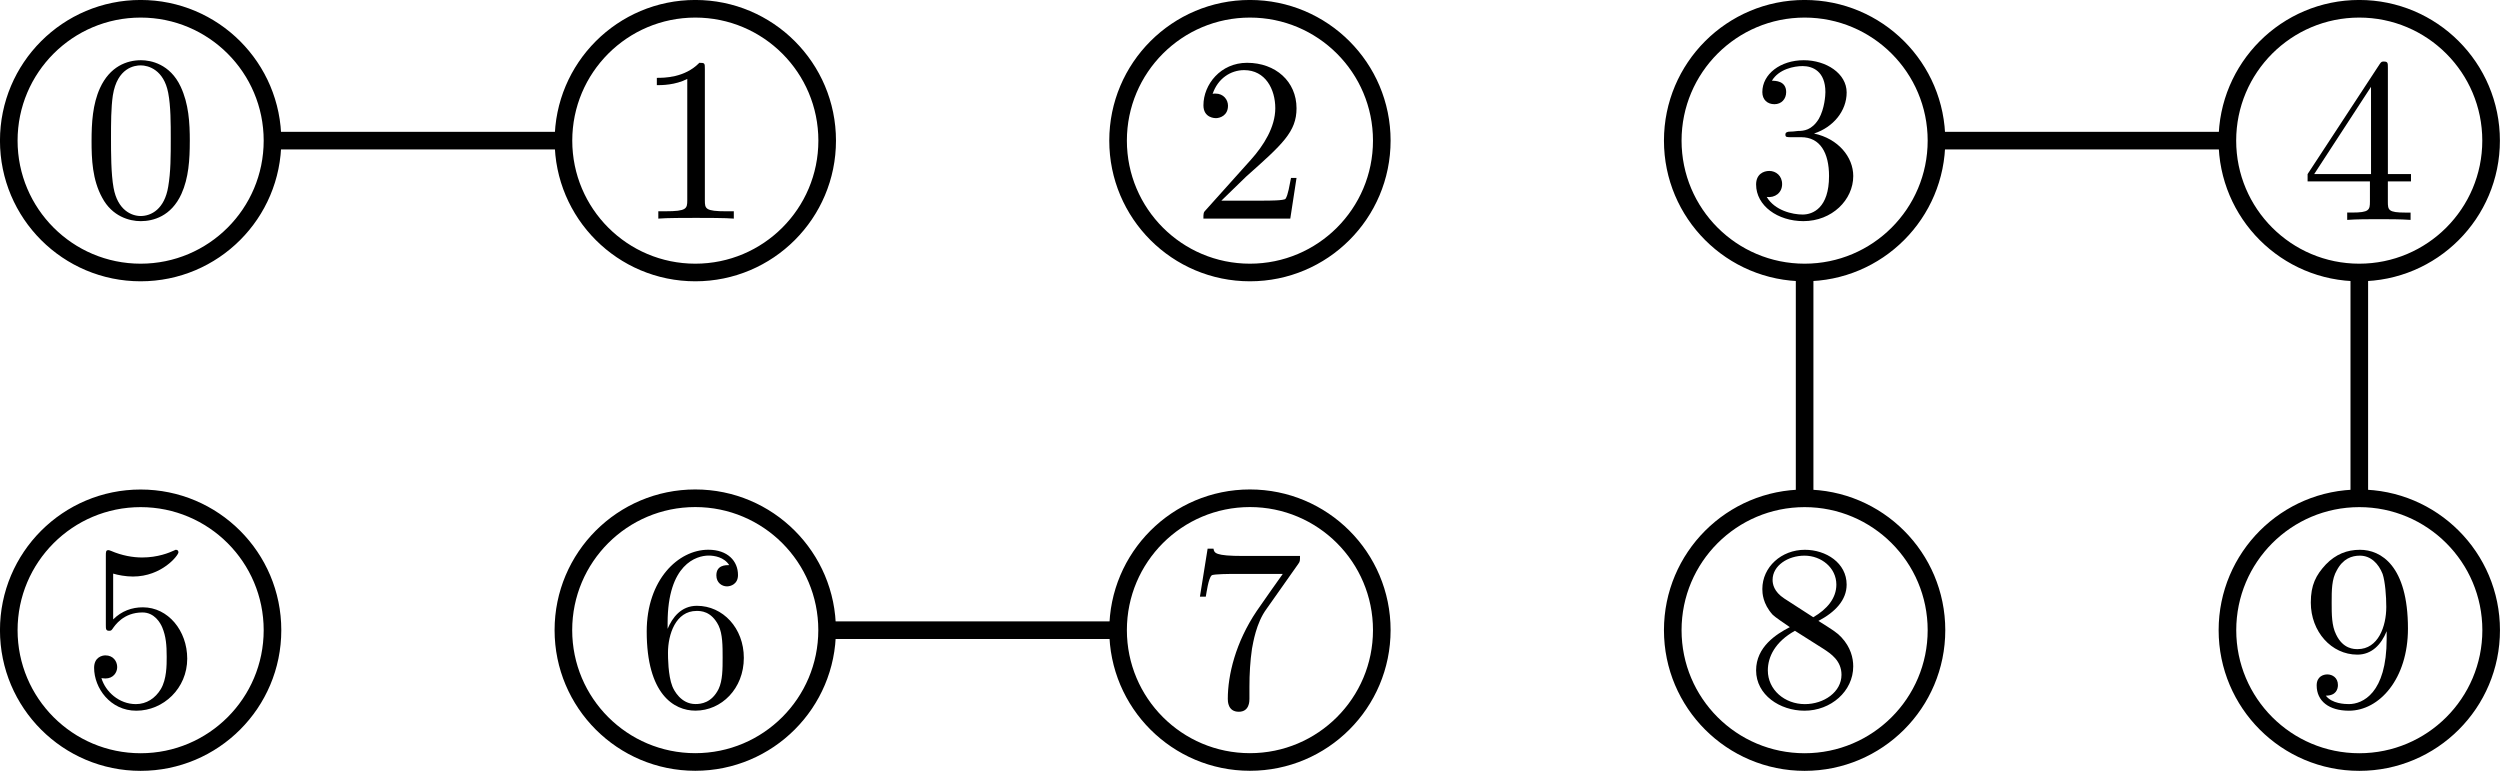 <?xml version="1.0" encoding="UTF-8" standalone="no"?>
<!-- Created with Inkscape (http://www.inkscape.org/) -->

<svg
   width="37.616mm"
   height="11.599mm"
   viewBox="0 0 37.616 11.599"
   version="1.1"
   id="svg5"
   sodipodi:docname="dynamic_connectivity.svg"
   inkscape:version="1.1 (c4e8f9e, 2021-05-24)"
   xmlns:inkscape="http://www.inkscape.org/namespaces/inkscape"
   xmlns:sodipodi="http://sodipodi.sourceforge.net/DTD/sodipodi-0.dtd"
   xmlns="http://www.w3.org/2000/svg"
   xmlns:svg="http://www.w3.org/2000/svg"
   xmlns:ns1="http://www.iki.fi/pav/software/textext/">
  <sodipodi:namedview
     id="namedview7"
     pagecolor="#ffffff"
     bordercolor="#666666"
     borderopacity="1.0"
     inkscape:pageshadow="2"
     inkscape:pageopacity="0.0"
     inkscape:pagecheckerboard="0"
     inkscape:document-units="mm"
     showgrid="false"
     inkscape:zoom="1.5748204"
     inkscape:cx="169.86063"
     inkscape:cy="43.497022"
     inkscape:window-width="1312"
     inkscape:window-height="847"
     inkscape:window-x="2625"
     inkscape:window-y="78"
     inkscape:window-maximized="0"
     inkscape:current-layer="layer1"
     inkscape:snap-smooth-nodes="true"
     inkscape:snap-others="false"
     inkscape:object-paths="true">
    <inkscape:grid
       type="xygrid"
       id="grid824"
       originx="-54.167"
       originy="-126.35" />
  </sodipodi:namedview>
  <defs
     id="defs2" />
  <g
     inkscape:label="Layer 1"
     inkscape:groupmode="layer"
     id="layer1"
     transform="translate(-54.167,-126.35)">
    <g
       id="g3449"
       transform="translate(-22.36,-4.626)">
      <g
         id="g3311">
        <g
           id="g2798">
          <g
             transform="matrix(0.353,0,0,0.353,77.905,131.882)"
             ns1:version="1.3.1"
             ns1:texconverter="pdflatex"
             ns1:pdfconverter="inkscape"
             ns1:text="$0$\n"
             ns1:preamble="/Users/ketiboldiais/Library/Application Support/org.inkscape.Inkscape/config/inkscape/extensions/circuitSymbols/circuitSymbolsPreamble.tex"
             ns1:scale="1.0"
             ns1:alignment="middle center"
             ns1:jacobian_sqrt="0.352778"
             id="g845">
            <defs
               id="id-22cf4d1a-90c7-44a0-a08c-771e224663fc">
              <g
                 id="id-40e747d2-ace8-4ec3-8fae-49b7e37e7cef">
                <symbol
                   overflow="visible"
                   id="id-07f1f389-b4b0-40d8-90d3-81904cc4e531">
                  <path
                     style="stroke:none;stroke-width:0"
                     d=""
                     id="id-2bb90a55-651a-4ec3-925a-f6427c91d3d5" />
                </symbol>
                <symbol
                   overflow="visible"
                   id="id-116188cd-45b2-414d-bb0c-0a6c2c3dbf06">
                  <path
                     style="stroke:none;stroke-width:0"
                     d="m 4.578,-3.188 c 0,-0.797 -0.047,-1.594 -0.391,-2.328 -0.453,-0.969 -1.281,-1.125 -1.688,-1.125 -0.609,0 -1.328,0.266 -1.75,1.188 -0.312,0.688 -0.359,1.469 -0.359,2.266 0,0.75 0.031,1.641 0.453,2.406 0.422,0.797 1.156,1 1.641,1 0.531,0 1.297,-0.203 1.734,-1.156 0.312,-0.688 0.359,-1.469 0.359,-2.25 z M 2.484,0 C 2.094,0 1.5,-0.25 1.328,-1.203 1.219,-1.797 1.219,-2.719 1.219,-3.312 c 0,-0.641 0,-1.297 0.078,-1.828 0.188,-1.188 0.938,-1.281 1.188,-1.281 0.328,0 0.984,0.188 1.172,1.172 0.109,0.562 0.109,1.312 0.109,1.938 0,0.75 0,1.422 -0.109,2.062 C 3.5,-0.297 2.938,0 2.484,0 Z m 0,0"
                     id="id-c63535a3-a2b9-4d7b-a391-849842c76782" />
                </symbol>
              </g>
            </defs>
            <g
               id="id-e2df6356-c685-4d98-8d71-a467fa4a08e0"
               transform="translate(-149.103,-128.124)">
              <g
                 style="fill:#000000;fill-opacity:1"
                 id="id-1bc4b879-5546-4677-853a-6ac6485ccbfd">
                <g
                   transform="translate(148.712,134.765)"
                   id="g841">
                  <path
                     style="stroke:none;stroke-width:0"
                     d="m 4.578,-3.188 c 0,-0.797 -0.047,-1.594 -0.391,-2.328 -0.453,-0.969 -1.281,-1.125 -1.688,-1.125 -0.609,0 -1.328,0.266 -1.75,1.188 -0.312,0.688 -0.359,1.469 -0.359,2.266 0,0.75 0.031,1.641 0.453,2.406 0.422,0.797 1.156,1 1.641,1 0.531,0 1.297,-0.203 1.734,-1.156 0.312,-0.688 0.359,-1.469 0.359,-2.25 z M 2.484,0 C 2.094,0 1.5,-0.25 1.328,-1.203 1.219,-1.797 1.219,-2.719 1.219,-3.312 c 0,-0.641 0,-1.297 0.078,-1.828 0.188,-1.188 0.938,-1.281 1.188,-1.281 0.328,0 0.984,0.188 1.172,1.172 0.109,0.562 0.109,1.312 0.109,1.938 0,0.75 0,1.422 -0.109,2.062 C 3.5,-0.297 2.938,0 2.484,0 Z m 0,0"
                     id="id-3414852a-1e11-485f-8dd6-7a564e4d2bb3" />
                </g>
              </g>
            </g>
          </g>
          <circle
             style="font-variation-settings:normal;opacity:1;vector-effect:none;fill:none;fill-opacity:1;fill-rule:evenodd;stroke:#000000;stroke-width:0.265;stroke-linecap:butt;stroke-linejoin:miter;stroke-miterlimit:4;stroke-dasharray:none;stroke-dashoffset:0;stroke-opacity:1;stop-color:#000000;stop-opacity:1"
             id="path2616"
             cx="78.643"
             cy="133.092"
             r="1.984" />
        </g>
        <g
           id="g2728"
           transform="translate(0.238,0.475)">
          <g
             transform="matrix(0.353,0,0,0.353,77.705,138.773)"
             ns1:version="1.3.1"
             ns1:texconverter="pdflatex"
             ns1:pdfconverter="inkscape"
             ns1:text="$5$\n"
             ns1:preamble="/Users/ketiboldiais/Library/Application Support/org.inkscape.Inkscape/config/inkscape/extensions/circuitSymbols/circuitSymbolsPreamble.tex"
             ns1:scale="1.0"
             ns1:alignment="middle center"
             ns1:jacobian_sqrt="0.352778"
             id="g1519">
            <defs
               id="id-a9ea2bf4-0839-4753-8291-ec542910cc00">
              <g
                 id="id-c92857ff-0ce7-404d-9ec1-d5b182ecfb19">
                <symbol
                   overflow="visible"
                   id="id-261489cc-6273-4ab2-be9f-7c2d04792fe3">
                  <path
                     style="stroke:none;stroke-width:0"
                     d=""
                     id="id-840701f9-f1f4-4073-a9dd-00c9065fdc2c" />
                </symbol>
                <symbol
                   overflow="visible"
                   id="id-290dc6b0-e539-4406-9d6c-b39ba6b974bf">
                  <path
                     style="stroke:none;stroke-width:0"
                     d="m 4.469,-2 c 0,-1.188 -0.812,-2.188 -1.891,-2.188 -0.469,0 -0.906,0.156 -1.266,0.516 V -5.625 c 0.203,0.062 0.531,0.125 0.844,0.125 1.234,0 1.938,-0.906 1.938,-1.031 0,-0.062 -0.031,-0.109 -0.109,-0.109 0,0 -0.031,0 -0.078,0.031 C 3.703,-6.516 3.219,-6.312 2.547,-6.312 2.156,-6.312 1.688,-6.391 1.219,-6.594 1.141,-6.625 1.125,-6.625 1.109,-6.625 1,-6.625 1,-6.547 1,-6.391 V -3.438 c 0,0.172 0,0.25 0.141,0.25 0.078,0 0.094,-0.016 0.141,-0.078 C 1.391,-3.422 1.75,-3.969 2.562,-3.969 c 0.516,0 0.766,0.453 0.844,0.641 0.156,0.375 0.188,0.75 0.188,1.25 0,0.359 0,0.953 -0.25,1.375 C 3.109,-0.312 2.734,-0.062 2.281,-0.062 c -0.719,0 -1.297,-0.531 -1.469,-1.109 0.031,0 0.062,0.016 0.172,0.016 0.328,0 0.5,-0.25 0.5,-0.484 0,-0.25 -0.172,-0.5 -0.5,-0.5 C 0.844,-2.141 0.5,-2.062 0.5,-1.609 0.5,-0.75 1.188,0.219 2.297,0.219 3.453,0.219 4.469,-0.734 4.469,-2 Z m 0,0"
                     id="id-46d8dfe5-c2be-433e-a7af-b866aee486d7" />
                </symbol>
              </g>
            </defs>
            <g
               id="id-a239966b-897c-4f76-afbe-4fd866d8aced"
               transform="translate(-149.212,-128.124)">
              <g
                 style="fill:#000000;fill-opacity:1"
                 id="id-83e3b279-296b-4002-b2c6-25b3575f9e6a">
                <g
                   transform="translate(148.712,134.765)"
                   id="g1515">
                  <path
                     style="stroke:none;stroke-width:0"
                     d="m 4.469,-2 c 0,-1.188 -0.812,-2.188 -1.891,-2.188 -0.469,0 -0.906,0.156 -1.266,0.516 V -5.625 c 0.203,0.062 0.531,0.125 0.844,0.125 1.234,0 1.938,-0.906 1.938,-1.031 0,-0.062 -0.031,-0.109 -0.109,-0.109 0,0 -0.031,0 -0.078,0.031 C 3.703,-6.516 3.219,-6.312 2.547,-6.312 2.156,-6.312 1.688,-6.391 1.219,-6.594 1.141,-6.625 1.125,-6.625 1.109,-6.625 1,-6.625 1,-6.547 1,-6.391 V -3.438 c 0,0.172 0,0.25 0.141,0.25 0.078,0 0.094,-0.016 0.141,-0.078 C 1.391,-3.422 1.75,-3.969 2.562,-3.969 c 0.516,0 0.766,0.453 0.844,0.641 0.156,0.375 0.188,0.75 0.188,1.25 0,0.359 0,0.953 -0.25,1.375 C 3.109,-0.312 2.734,-0.062 2.281,-0.062 c -0.719,0 -1.297,-0.531 -1.469,-1.109 0.031,0 0.062,0.016 0.172,0.016 0.328,0 0.5,-0.25 0.5,-0.484 0,-0.25 -0.172,-0.5 -0.5,-0.5 C 0.844,-2.141 0.5,-2.062 0.5,-1.609 0.5,-0.75 1.188,0.219 2.297,0.219 3.453,0.219 4.469,-0.734 4.469,-2 Z m 0,0"
                     id="id-e0af6403-a6ec-427e-be0d-7cb6c4c8d233" />
                </g>
              </g>
            </g>
          </g>
          <circle
             style="font-variation-settings:normal;opacity:1;vector-effect:none;fill:none;fill-opacity:1;fill-rule:evenodd;stroke:#000000;stroke-width:0.265;stroke-linecap:butt;stroke-linejoin:miter;stroke-miterlimit:4;stroke-dasharray:none;stroke-dashoffset:0;stroke-opacity:1;stop-color:#000000;stop-opacity:1"
             id="circle2698"
             cx="78.405"
             cy="139.983"
             r="1.984" />
        </g>
        <g
           id="g2812"
           transform="translate(-0.208,0.119)">
          <g
             transform="matrix(0.353,0,0,0.353,86.618,131.802)"
             ns1:version="1.3.1"
             ns1:texconverter="pdflatex"
             ns1:pdfconverter="inkscape"
             ns1:text="$1$\n"
             ns1:preamble="/Users/ketiboldiais/Library/Application Support/org.inkscape.Inkscape/config/inkscape/extensions/circuitSymbols/circuitSymbolsPreamble.tex"
             ns1:scale="1.0"
             ns1:alignment="middle center"
             ns1:jacobian_sqrt="0.352778"
             id="g920">
            <defs
               id="id-dfbde557-51ce-462b-937f-33f59f274e24">
              <g
                 id="id-82f45d0e-9029-4cd3-803e-27c9873854bd">
                <symbol
                   overflow="visible"
                   id="id-c8b9add3-6546-41f0-93b8-609f03b85445">
                  <path
                     style="stroke:none;stroke-width:0"
                     d=""
                     id="id-5d331dd7-d8e1-4161-802d-423fd1bb270a" />
                </symbol>
                <symbol
                   overflow="visible"
                   id="id-c5e18bdc-7896-4902-8385-53826323ea5f">
                  <path
                     style="stroke:none;stroke-width:0"
                     d="m 2.938,-6.375 c 0,-0.25 0,-0.266 -0.234,-0.266 C 2.078,-6 1.203,-6 0.891,-6 v 0.312 c 0.203,0 0.781,0 1.297,-0.266 v 5.172 c 0,0.359 -0.031,0.469 -0.922,0.469 h -0.312 V 0 c 0.344,-0.031 1.203,-0.031 1.609,-0.031 0.391,0 1.266,0 1.609,0.031 v -0.312 h -0.312 c -0.906,0 -0.922,-0.109 -0.922,-0.469 z m 0,0"
                     id="id-5a337f3c-6e87-4455-8098-8509d3f0c027" />
                </symbol>
              </g>
            </defs>
            <g
               id="id-196be110-41d1-40b4-943a-6a8aa8ac8027"
               transform="translate(-149.603,-128.124)">
              <g
                 style="fill:#000000;fill-opacity:1"
                 id="id-5fe3b3ba-c3f8-4c02-af15-2bb90b5a4989">
                <g
                   transform="translate(148.712,134.765)"
                   id="g916">
                  <path
                     style="stroke:none;stroke-width:0"
                     d="m 2.938,-6.375 c 0,-0.25 0,-0.266 -0.234,-0.266 C 2.078,-6 1.203,-6 0.891,-6 v 0.312 c 0.203,0 0.781,0 1.297,-0.266 v 5.172 c 0,0.359 -0.031,0.469 -0.922,0.469 h -0.312 V 0 c 0.344,-0.031 1.203,-0.031 1.609,-0.031 0.391,0 1.266,0 1.609,0.031 v -0.312 h -0.312 c -0.906,0 -0.922,-0.109 -0.922,-0.469 z m 0,0"
                     id="id-832d0f11-d45d-449c-8163-914bd18f73bd" />
                </g>
              </g>
            </g>
          </g>
          <circle
             style="font-variation-settings:normal;opacity:1;vector-effect:none;fill:none;fill-opacity:1;fill-rule:evenodd;stroke:#000000;stroke-width:0.265;stroke-linecap:butt;stroke-linejoin:miter;stroke-miterlimit:4;stroke-dasharray:none;stroke-dashoffset:0;stroke-opacity:1;stop-color:#000000;stop-opacity:1"
             id="circle2700"
             cx="87.197"
             cy="132.973"
             r="1.984" />
        </g>
        <g
           id="g2742"
           transform="translate(0.267,0.356)">
          <g
             transform="matrix(0.353,0,0,0.353,85.991,138.891)"
             ns1:version="1.3.1"
             ns1:texconverter="pdflatex"
             ns1:pdfconverter="inkscape"
             ns1:text="$6$\n"
             ns1:preamble="/Users/ketiboldiais/Library/Application Support/org.inkscape.Inkscape/config/inkscape/extensions/circuitSymbols/circuitSymbolsPreamble.tex"
             ns1:scale="1.0"
             ns1:alignment="middle center"
             ns1:jacobian_sqrt="0.352778"
             id="g1664">
            <defs
               id="id-8f2143ac-273b-46f8-bd09-49afd7559ee6">
              <g
                 id="id-b1b32ab3-7465-4618-826c-a3e4b7d42103">
                <symbol
                   overflow="visible"
                   id="id-f1c299c2-c847-4ba4-a2f7-cb06b1217aa6">
                  <path
                     style="stroke:none;stroke-width:0"
                     d=""
                     id="id-577d38f5-549e-4c6e-b4d2-1bb0d0e46dbb" />
                </symbol>
                <symbol
                   overflow="visible"
                   id="id-b9454b82-85ac-42bb-9656-0c69a833624a">
                  <path
                     style="stroke:none;stroke-width:0"
                     d="m 1.312,-3.266 v -0.25 c 0,-2.516 1.234,-2.875 1.75,-2.875 0.234,0 0.656,0.062 0.875,0.406 -0.156,0 -0.547,0 -0.547,0.438 0,0.312 0.234,0.469 0.453,0.469 0.156,0 0.469,-0.094 0.469,-0.484 0,-0.594 -0.438,-1.078 -1.266,-1.078 -1.281,0 -2.625,1.281 -2.625,3.484 0,2.672 1.156,3.375 2.078,3.375 1.109,0 2.062,-0.938 2.062,-2.25 0,-1.266 -0.891,-2.219 -2,-2.219 -0.672,0 -1.047,0.5 -1.25,0.984 z M 2.5,-0.062 c -0.625,0 -0.922,-0.594 -0.984,-0.75 -0.188,-0.469 -0.188,-1.266 -0.188,-1.438 0,-0.781 0.328,-1.781 1.219,-1.781 0.172,0 0.625,0 0.938,0.625 0.172,0.359 0.172,0.875 0.172,1.359 0,0.484 0,0.984 -0.172,1.344 C 3.188,-0.109 2.734,-0.062 2.5,-0.062 Z m 0,0"
                     id="id-a2890a96-4e1e-4b57-aee3-52fdb9eee679" />
                </symbol>
              </g>
            </defs>
            <g
               id="id-8d86fb91-5036-41e0-9881-3b9a17ad0fd1"
               transform="translate(-149.134,-128.124)">
              <g
                 style="fill:#000000;fill-opacity:1"
                 id="id-0ef136f6-cfce-4270-b49e-77d5897a52e9">
                <g
                   transform="translate(148.712,134.765)"
                   id="g1660">
                  <path
                     style="stroke:none;stroke-width:0"
                     d="m 1.312,-3.266 v -0.25 c 0,-2.516 1.234,-2.875 1.75,-2.875 0.234,0 0.656,0.062 0.875,0.406 -0.156,0 -0.547,0 -0.547,0.438 0,0.312 0.234,0.469 0.453,0.469 0.156,0 0.469,-0.094 0.469,-0.484 0,-0.594 -0.438,-1.078 -1.266,-1.078 -1.281,0 -2.625,1.281 -2.625,3.484 0,2.672 1.156,3.375 2.078,3.375 1.109,0 2.062,-0.938 2.062,-2.25 0,-1.266 -0.891,-2.219 -2,-2.219 -0.672,0 -1.047,0.5 -1.25,0.984 z M 2.5,-0.062 c -0.625,0 -0.922,-0.594 -0.984,-0.75 -0.188,-0.469 -0.188,-1.266 -0.188,-1.438 0,-0.781 0.328,-1.781 1.219,-1.781 0.172,0 0.625,0 0.938,0.625 0.172,0.359 0.172,0.875 0.172,1.359 0,0.484 0,0.984 -0.172,1.344 C 3.188,-0.109 2.734,-0.062 2.5,-0.062 Z m 0,0"
                     id="id-aa0bbb0b-6c27-420f-b107-a242c6589bfa" />
                </g>
              </g>
            </g>
          </g>
          <circle
             style="font-variation-settings:normal;opacity:1;vector-effect:none;fill:none;fill-opacity:1;fill-rule:evenodd;stroke:#000000;stroke-width:0.265;stroke-linecap:butt;stroke-linejoin:miter;stroke-miterlimit:4;stroke-dasharray:none;stroke-dashoffset:0;stroke-opacity:1;stop-color:#000000;stop-opacity:1"
             id="circle2702"
             cx="86.721"
             cy="140.101"
             r="1.984" />
        </g>
        <g
           id="g2826"
           transform="translate(-0.297,-0.119)">
          <g
             transform="matrix(0.353,0,0,0.353,94.931,132.04)"
             ns1:version="1.3.1"
             ns1:texconverter="pdflatex"
             ns1:pdfconverter="inkscape"
             ns1:text="$2$\n"
             ns1:preamble="/Users/ketiboldiais/Library/Application Support/org.inkscape.Inkscape/config/inkscape/extensions/circuitSymbols/circuitSymbolsPreamble.tex"
             ns1:scale="1.0"
             ns1:alignment="middle center"
             ns1:jacobian_sqrt="0.352778"
             id="g1017">
            <defs
               id="id-00e4423d-c26e-4e8a-8fab-2ad85dd69745">
              <g
                 id="id-22005ede-f9e8-46f0-977f-3cb4a818d777">
                <symbol
                   overflow="visible"
                   id="id-d2f3d700-6e74-4be9-a0b6-b2b2008860b0">
                  <path
                     style="stroke:none;stroke-width:0"
                     d=""
                     id="id-1d24f034-88cb-49ba-8ad5-0a5db1f394c5" />
                </symbol>
                <symbol
                   overflow="visible"
                   id="id-c98e5929-d27c-487a-a163-3f08bd8a59b9">
                  <path
                     style="stroke:none;stroke-width:0"
                     d="m 1.266,-0.766 1.062,-1.031 c 1.547,-1.375 2.141,-1.906 2.141,-2.906 0,-1.141 -0.891,-1.938 -2.109,-1.938 -1.125,0 -1.859,0.922 -1.859,1.812 0,0.547 0.5,0.547 0.531,0.547 0.172,0 0.516,-0.109 0.516,-0.531 0,-0.25 -0.188,-0.516 -0.531,-0.516 -0.078,0 -0.094,0 -0.125,0.016 0.219,-0.656 0.766,-1.016 1.344,-1.016 0.906,0 1.328,0.812 1.328,1.625 C 3.562,-3.906 3.078,-3.125 2.516,-2.5 l -1.906,2.125 C 0.5,-0.266 0.5,-0.234 0.5,0 H 4.203 L 4.469,-1.734 H 4.234 C 4.172,-1.438 4.109,-1 4,-0.844 3.938,-0.766 3.281,-0.766 3.062,-0.766 Z m 0,0"
                     id="id-0689b476-83f9-4512-ab5c-09138d4b207b" />
                </symbol>
              </g>
            </defs>
            <g
               id="id-e4d6fd5b-7c82-4b97-a172-7c6f203e4f66"
               transform="translate(-149.212,-128.124)">
              <g
                 style="fill:#000000;fill-opacity:1"
                 id="id-b3362441-73a1-4692-bd34-edd3fbbc43d7">
                <g
                   transform="translate(148.712,134.765)"
                   id="g1013">
                  <path
                     style="stroke:none;stroke-width:0"
                     d="m 1.266,-0.766 1.062,-1.031 c 1.547,-1.375 2.141,-1.906 2.141,-2.906 0,-1.141 -0.891,-1.938 -2.109,-1.938 -1.125,0 -1.859,0.922 -1.859,1.812 0,0.547 0.5,0.547 0.531,0.547 0.172,0 0.516,-0.109 0.516,-0.531 0,-0.25 -0.188,-0.516 -0.531,-0.516 -0.078,0 -0.094,0 -0.125,0.016 0.219,-0.656 0.766,-1.016 1.344,-1.016 0.906,0 1.328,0.812 1.328,1.625 C 3.562,-3.906 3.078,-3.125 2.516,-2.5 l -1.906,2.125 C 0.5,-0.266 0.5,-0.234 0.5,0 H 4.203 L 4.469,-1.734 H 4.234 C 4.172,-1.438 4.109,-1 4,-0.844 3.938,-0.766 3.281,-0.766 3.062,-0.766 Z m 0,0"
                     id="id-1bde0bae-6140-46cf-807f-2fc006e78b74" />
                </g>
              </g>
            </g>
          </g>
          <circle
             style="font-variation-settings:normal;opacity:1;vector-effect:none;fill:none;fill-opacity:1;fill-rule:evenodd;stroke:#000000;stroke-width:0.265;stroke-linecap:butt;stroke-linejoin:miter;stroke-miterlimit:4;stroke-dasharray:none;stroke-dashoffset:0;stroke-opacity:1;stop-color:#000000;stop-opacity:1"
             id="circle2704"
             cx="95.631"
             cy="133.211"
             r="1.984" />
        </g>
        <g
           id="g2756"
           transform="translate(0.178,0.356)">
          <g
             transform="matrix(0.353,0,0,0.353,94.404,138.875)"
             ns1:version="1.3.1"
             ns1:texconverter="pdflatex"
             ns1:pdfconverter="inkscape"
             ns1:text="$7$\n"
             ns1:preamble="/Users/ketiboldiais/Library/Application Support/org.inkscape.Inkscape/config/inkscape/extensions/circuitSymbols/circuitSymbolsPreamble.tex"
             ns1:scale="1.0"
             ns1:alignment="middle center"
             ns1:jacobian_sqrt="0.352778"
             id="g2056">
            <defs
               id="id-b5e4a80e-e59a-4c63-bc6d-9db70fbc885a">
              <g
                 id="id-8ea9788a-b05d-4d42-b997-49a10326c5b3">
                <symbol
                   overflow="visible"
                   id="id-917485f2-1386-46c1-9dcf-db4e73d931ae">
                  <path
                     style="stroke:none;stroke-width:0"
                     d=""
                     id="id-55956973-467c-4025-85f4-c239cf401ff6" />
                </symbol>
                <symbol
                   overflow="visible"
                   id="id-e928330e-1a47-46de-ad3e-2ad7873a7e88">
                  <path
                     style="stroke:none;stroke-width:0"
                     d="m 4.75,-6.078 c 0.078,-0.109 0.078,-0.125 0.078,-0.344 H 2.406 c -1.203,0 -1.234,-0.125 -1.266,-0.312 h -0.25 L 0.562,-4.688 h 0.25 c 0.031,-0.156 0.109,-0.781 0.25,-0.906 0.062,-0.062 0.844,-0.062 0.969,-0.062 h 2.062 C 3.984,-5.5 3.203,-4.406 2.984,-4.078 2.078,-2.734 1.75,-1.344 1.75,-0.328 c 0,0.094 0,0.547 0.469,0.547 0.453,0 0.453,-0.453 0.453,-0.547 V -0.844 c 0,-0.547 0.031,-1.094 0.109,-1.625 0.047,-0.234 0.172,-1.094 0.625,-1.703 z m 0,0"
                     id="id-2adceeab-4cd1-4ddd-a674-b1aad6e59baa" />
                </symbol>
              </g>
            </defs>
            <g
               id="id-1430f9dd-1a7a-4cff-9b5d-d42c57aabc6e"
               transform="translate(-149.275,-128.031)">
              <g
                 style="fill:#000000;fill-opacity:1"
                 id="id-16c1eea7-10ab-4ccf-9bb8-4f452f4849c1">
                <g
                   transform="translate(148.712,134.765)"
                   id="g2052">
                  <path
                     style="stroke:none;stroke-width:0"
                     d="m 4.75,-6.078 c 0.078,-0.109 0.078,-0.125 0.078,-0.344 H 2.406 c -1.203,0 -1.234,-0.125 -1.266,-0.312 h -0.25 L 0.562,-4.688 h 0.25 c 0.031,-0.156 0.109,-0.781 0.25,-0.906 0.062,-0.062 0.844,-0.062 0.969,-0.062 h 2.062 C 3.984,-5.5 3.203,-4.406 2.984,-4.078 2.078,-2.734 1.75,-1.344 1.75,-0.328 c 0,0.094 0,0.547 0.469,0.547 0.453,0 0.453,-0.453 0.453,-0.547 V -0.844 c 0,-0.547 0.031,-1.094 0.109,-1.625 0.047,-0.234 0.172,-1.094 0.625,-1.703 z m 0,0"
                     id="id-bb5a2da0-ff81-4c0c-bec3-236246c9cd12" />
                </g>
              </g>
            </g>
          </g>
          <circle
             style="font-variation-settings:normal;opacity:1;vector-effect:none;fill:none;fill-opacity:1;fill-rule:evenodd;stroke:#000000;stroke-width:0.265;stroke-linecap:butt;stroke-linejoin:miter;stroke-miterlimit:4;stroke-dasharray:none;stroke-dashoffset:0;stroke-opacity:1;stop-color:#000000;stop-opacity:1"
             id="circle2706"
             cx="95.156"
             cy="140.101"
             r="1.984" />
        </g>
        <g
           id="g2840"
           transform="translate(-0.505,-0.119)">
          <g
             transform="matrix(0.353,0,0,0.353,103.455,132.001)"
             ns1:version="1.3.1"
             ns1:texconverter="pdflatex"
             ns1:pdfconverter="inkscape"
             ns1:text="$3$\n"
             ns1:preamble="/Users/ketiboldiais/Library/Application Support/org.inkscape.Inkscape/config/inkscape/extensions/circuitSymbols/circuitSymbolsPreamble.tex"
             ns1:scale="1.0"
             ns1:alignment="middle center"
             ns1:jacobian_sqrt="0.352778"
             id="g1255">
            <defs
               id="id-574d7abd-8719-4d0e-a669-c6d1df7d88e8">
              <g
                 id="id-e6658ade-e252-45b8-8802-fa054d812771">
                <symbol
                   overflow="visible"
                   id="id-f746b7bc-e65e-4d15-91f3-a62487fcb6c3">
                  <path
                     style="stroke:none;stroke-width:0"
                     d=""
                     id="id-7ba1d69a-5331-4f1f-9da7-73fa22d7ed07" />
                </symbol>
                <symbol
                   overflow="visible"
                   id="id-8e746d23-6d22-43b6-a31d-698695f9a8b3">
                  <path
                     style="stroke:none;stroke-width:0"
                     d="m 2.891,-3.516 c 0.812,-0.266 1.391,-0.953 1.391,-1.75 0,-0.812 -0.875,-1.375 -1.828,-1.375 -1,0 -1.766,0.594 -1.766,1.359 0,0.328 0.219,0.516 0.516,0.516 0.297,0 0.5,-0.219 0.5,-0.516 0,-0.484 -0.469,-0.484 -0.609,-0.484 0.297,-0.5 0.953,-0.625 1.312,-0.625 0.422,0 0.969,0.219 0.969,1.109 0,0.125 -0.031,0.703 -0.281,1.141 C 2.797,-3.656 2.453,-3.625 2.203,-3.625 2.125,-3.609 1.891,-3.594 1.812,-3.594 c -0.078,0.016 -0.141,0.031 -0.141,0.125 0,0.109 0.062,0.109 0.234,0.109 h 0.438 c 0.812,0 1.188,0.672 1.188,1.656 0,1.359 -0.688,1.641 -1.125,1.641 -0.438,0 -1.188,-0.172 -1.531,-0.75 0.344,0.047 0.656,-0.172 0.656,-0.547 0,-0.359 -0.266,-0.562 -0.547,-0.562 -0.25,0 -0.562,0.141 -0.562,0.578 0,0.906 0.922,1.562 2.016,1.562 1.219,0 2.125,-0.906 2.125,-1.922 0,-0.812 -0.641,-1.594 -1.672,-1.812 z m 0,0"
                     id="id-313bd8c9-97c8-4a47-a31e-532b8a982260" />
                </symbol>
              </g>
            </defs>
            <g
               id="id-a0a9f7e5-effc-4a2c-8977-cc263cc65d93"
               transform="translate(-149.134,-128.124)">
              <g
                 style="fill:#000000;fill-opacity:1"
                 id="id-ff06e7b3-a156-4986-8db9-cdb4636f60e7">
                <g
                   transform="translate(148.712,134.765)"
                   id="g1251">
                  <path
                     style="stroke:none;stroke-width:0"
                     d="m 2.891,-3.516 c 0.812,-0.266 1.391,-0.953 1.391,-1.75 0,-0.812 -0.875,-1.375 -1.828,-1.375 -1,0 -1.766,0.594 -1.766,1.359 0,0.328 0.219,0.516 0.516,0.516 0.297,0 0.5,-0.219 0.5,-0.516 0,-0.484 -0.469,-0.484 -0.609,-0.484 0.297,-0.5 0.953,-0.625 1.312,-0.625 0.422,0 0.969,0.219 0.969,1.109 0,0.125 -0.031,0.703 -0.281,1.141 C 2.797,-3.656 2.453,-3.625 2.203,-3.625 2.125,-3.609 1.891,-3.594 1.812,-3.594 c -0.078,0.016 -0.141,0.031 -0.141,0.125 0,0.109 0.062,0.109 0.234,0.109 h 0.438 c 0.812,0 1.188,0.672 1.188,1.656 0,1.359 -0.688,1.641 -1.125,1.641 -0.438,0 -1.188,-0.172 -1.531,-0.75 0.344,0.047 0.656,-0.172 0.656,-0.547 0,-0.359 -0.266,-0.562 -0.547,-0.562 -0.25,0 -0.562,0.141 -0.562,0.578 0,0.906 0.922,1.562 2.016,1.562 1.219,0 2.125,-0.906 2.125,-1.922 0,-0.812 -0.641,-1.594 -1.672,-1.812 z m 0,0"
                     id="id-da78da4c-9a42-43cf-8678-5765c73bca1b" />
                </g>
              </g>
            </g>
          </g>
          <circle
             style="font-variation-settings:normal;opacity:1;vector-effect:none;fill:none;fill-opacity:1;fill-rule:evenodd;stroke:#000000;stroke-width:0.265;stroke-linecap:butt;stroke-linejoin:miter;stroke-miterlimit:4;stroke-dasharray:none;stroke-dashoffset:0;stroke-opacity:1;stop-color:#000000;stop-opacity:1"
             id="circle2708"
             cx="104.185"
             cy="133.211"
             r="1.984" />
        </g>
        <g
           id="g2770"
           transform="translate(0.327)">
          <g
             transform="matrix(0.353,0,0,0.353,102.623,139.248)"
             ns1:version="1.3.1"
             ns1:texconverter="pdflatex"
             ns1:pdfconverter="inkscape"
             ns1:text="$8$\n"
             ns1:preamble="/Users/ketiboldiais/Library/Application Support/org.inkscape.Inkscape/config/inkscape/extensions/circuitSymbols/circuitSymbolsPreamble.tex"
             ns1:scale="1.0"
             ns1:alignment="middle center"
             ns1:jacobian_sqrt="0.352778"
             id="g2285">
            <defs
               id="id-957eab0c-67f6-4a25-8bf5-6c2adbb5982e">
              <g
                 id="id-0272d456-201f-475c-8b63-47758febf7e0">
                <symbol
                   overflow="visible"
                   id="id-52528bf8-6646-4f8c-8848-f05d6a369c78">
                  <path
                     style="stroke:none;stroke-width:0"
                     d=""
                     id="id-11b6aa4c-9bd3-4935-bd32-b7699a74d3d7" />
                </symbol>
                <symbol
                   overflow="visible"
                   id="id-a02beb4e-5b89-4c71-ba6b-3e4fc4af5fdb">
                  <path
                     style="stroke:none;stroke-width:0"
                     d="m 1.625,-4.562 c -0.453,-0.297 -0.5,-0.625 -0.5,-0.797 0,-0.609 0.656,-1.031 1.359,-1.031 0.719,0 1.359,0.516 1.359,1.234 0,0.578 -0.391,1.047 -0.984,1.391 z m 1.453,0.953 C 3.797,-3.984 4.281,-4.5 4.281,-5.156 c 0,-0.922 -0.875,-1.484 -1.781,-1.484 -1,0 -1.812,0.734 -1.812,1.672 0,0.172 0.016,0.625 0.438,1.094 0.109,0.109 0.484,0.359 0.734,0.531 C 1.281,-3.047 0.422,-2.5 0.422,-1.5 c 0,1.047 1.016,1.719 2.062,1.719 1.125,0 2.078,-0.828 2.078,-1.891 0,-0.359 -0.109,-0.812 -0.5,-1.234 C 3.875,-3.109 3.719,-3.203 3.078,-3.609 Z m -1,0.422 1.234,0.781 c 0.281,0.188 0.75,0.484 0.75,1.094 0,0.734 -0.75,1.25 -1.562,1.25 -0.859,0 -1.578,-0.609 -1.578,-1.438 0,-0.578 0.312,-1.219 1.156,-1.688 z m 0,0"
                     id="id-48f5da91-3dc3-447d-bb59-1c8dec7c5954" />
                </symbol>
              </g>
            </defs>
            <g
               id="id-abd3f878-161a-42bb-80a6-c06ad8c07b69"
               transform="translate(-149.134,-128.124)">
              <g
                 style="fill:#000000;fill-opacity:1"
                 id="id-15140648-5124-46dc-9fa6-c4d52d0af622">
                <g
                   transform="translate(148.712,134.765)"
                   id="g2281">
                  <path
                     style="stroke:none;stroke-width:0"
                     d="m 1.625,-4.562 c -0.453,-0.297 -0.5,-0.625 -0.5,-0.797 0,-0.609 0.656,-1.031 1.359,-1.031 0.719,0 1.359,0.516 1.359,1.234 0,0.578 -0.391,1.047 -0.984,1.391 z m 1.453,0.953 C 3.797,-3.984 4.281,-4.5 4.281,-5.156 c 0,-0.922 -0.875,-1.484 -1.781,-1.484 -1,0 -1.812,0.734 -1.812,1.672 0,0.172 0.016,0.625 0.438,1.094 0.109,0.109 0.484,0.359 0.734,0.531 C 1.281,-3.047 0.422,-2.5 0.422,-1.5 c 0,1.047 1.016,1.719 2.062,1.719 1.125,0 2.078,-0.828 2.078,-1.891 0,-0.359 -0.109,-0.812 -0.5,-1.234 C 3.875,-3.109 3.719,-3.203 3.078,-3.609 Z m -1,0.422 1.234,0.781 c 0.281,0.188 0.75,0.484 0.75,1.094 0,0.734 -0.75,1.25 -1.562,1.25 -0.859,0 -1.578,-0.609 -1.578,-1.438 0,-0.578 0.312,-1.219 1.156,-1.688 z m 0,0"
                     id="id-2cdc169d-0cef-401c-965d-6e81746b0e41" />
                </g>
              </g>
            </g>
          </g>
          <circle
             style="font-variation-settings:normal;opacity:1;vector-effect:none;fill:none;fill-opacity:1;fill-rule:evenodd;stroke:#000000;stroke-width:0.265;stroke-linecap:butt;stroke-linejoin:miter;stroke-miterlimit:4;stroke-dasharray:none;stroke-dashoffset:0;stroke-opacity:1;stop-color:#000000;stop-opacity:1"
             id="circle2710"
             cx="103.353"
             cy="140.458"
             r="1.984" />
        </g>
        <g
           id="g2854"
           transform="translate(-0.238)">
          <g
             transform="matrix(0.353,0,0,0.353,111.486,131.902)"
             ns1:version="1.3.1"
             ns1:texconverter="pdflatex"
             ns1:pdfconverter="inkscape"
             ns1:text="$4$\n"
             ns1:preamble="/Users/ketiboldiais/Library/Application Support/org.inkscape.Inkscape/config/inkscape/extensions/circuitSymbols/circuitSymbolsPreamble.tex"
             ns1:scale="1.0"
             ns1:alignment="middle center"
             ns1:jacobian_sqrt="0.352778"
             id="g1849">
            <defs
               id="id-c698d884-fb8b-474a-94f8-f758fe32d276">
              <g
                 id="id-b843d4a9-db1e-4ba9-81a8-46c534fd831e">
                <symbol
                   overflow="visible"
                   id="id-82b2fb85-0a1f-4126-a93b-22bdd77553d4">
                  <path
                     style="stroke:none;stroke-width:0"
                     d=""
                     id="id-0e877dc6-cbcc-40de-8c69-6ca0fc4159da" />
                </symbol>
                <symbol
                   overflow="visible"
                   id="id-45a475bf-096f-4137-9b38-b46b5f40fb26">
                  <path
                     style="stroke:none;stroke-width:0"
                     d="m 2.938,-1.641 v 0.859 c 0,0.359 -0.031,0.469 -0.766,0.469 H 1.969 V 0 C 2.375,-0.031 2.891,-0.031 3.312,-0.031 c 0.422,0 0.938,0 1.359,0.031 v -0.312 h -0.219 c -0.734,0 -0.75,-0.109 -0.75,-0.469 V -1.641 H 4.688 v -0.312 H 3.703 v -4.531 c 0,-0.203 0,-0.266 -0.172,-0.266 -0.078,0 -0.109,0 -0.188,0.125 l -3.062,4.672 v 0.312 z m 0.047,-0.312 H 0.562 l 2.422,-3.719 z m 0,0"
                     id="id-8aa21177-45e8-4d85-ae48-a42e45ec874b" />
                </symbol>
              </g>
            </defs>
            <g
               id="id-37dd1af0-03c1-4afe-838f-f45abd792d0c"
               transform="translate(-148.993,-128.015)">
              <g
                 style="fill:#000000;fill-opacity:1"
                 id="id-096a5aa8-ee4d-47d6-85d4-bde6fe805a8c">
                <g
                   transform="translate(148.712,134.765)"
                   id="g1845">
                  <path
                     style="stroke:none;stroke-width:0"
                     d="m 2.938,-1.641 v 0.859 c 0,0.359 -0.031,0.469 -0.766,0.469 H 1.969 V 0 C 2.375,-0.031 2.891,-0.031 3.312,-0.031 c 0.422,0 0.938,0 1.359,0.031 v -0.312 h -0.219 c -0.734,0 -0.75,-0.109 -0.75,-0.469 V -1.641 H 4.688 v -0.312 H 3.703 v -4.531 c 0,-0.203 0,-0.266 -0.172,-0.266 -0.078,0 -0.109,0 -0.188,0.125 l -3.062,4.672 v 0.312 z m 0.047,-0.312 H 0.562 l 2.422,-3.719 z m 0,0"
                     id="id-bcd6bcc9-d8af-48d8-a0f6-c8ad6df9ddc1" />
                </g>
              </g>
            </g>
          </g>
          <circle
             style="font-variation-settings:normal;opacity:1;vector-effect:none;fill:none;fill-opacity:1;fill-rule:evenodd;stroke:#000000;stroke-width:0.265;stroke-linecap:butt;stroke-linejoin:miter;stroke-miterlimit:4;stroke-dasharray:none;stroke-dashoffset:0;stroke-opacity:1;stop-color:#000000;stop-opacity:1"
             id="circle2712"
             cx="112.263"
             cy="133.092"
             r="1.984" />
        </g>
        <g
           id="g2784"
           transform="translate(0,0.238)">
          <g
             transform="matrix(0.353,0,0,0.353,111.296,139.01)"
             ns1:version="1.3.1"
             ns1:texconverter="pdflatex"
             ns1:pdfconverter="inkscape"
             ns1:text="$9$\n"
             ns1:preamble="/Users/ketiboldiais/Library/Application Support/org.inkscape.Inkscape/config/inkscape/extensions/circuitSymbols/circuitSymbolsPreamble.tex"
             ns1:scale="1.0"
             ns1:alignment="middle center"
             ns1:jacobian_sqrt="0.352778"
             id="g2536">
            <defs
               id="id-89f68431-7409-4ce1-8184-d77de7b7c023">
              <g
                 id="id-92b4f25b-6e25-4c28-99a5-77d413467c87">
                <symbol
                   overflow="visible"
                   id="id-bc103738-d58f-44fc-acc9-b8df07954813">
                  <path
                     style="stroke:none;stroke-width:0"
                     d=""
                     id="id-e43c0c53-2946-4bea-8df8-aa091724a6d6" />
                </symbol>
                <symbol
                   overflow="visible"
                   id="id-75eff5d4-77ea-44fe-aa8e-b430728eb43e">
                  <path
                     style="stroke:none;stroke-width:0"
                     d="m 3.656,-3.172 v 0.328 c 0,2.328 -1.031,2.781 -1.609,2.781 -0.172,0 -0.719,-0.016 -0.984,-0.359 0.438,0 0.516,-0.281 0.516,-0.453 0,-0.312 -0.234,-0.453 -0.453,-0.453 -0.156,0 -0.453,0.078 -0.453,0.469 0,0.672 0.531,1.078 1.375,1.078 1.297,0 2.516,-1.359 2.516,-3.5 0,-2.688 -1.156,-3.359 -2.047,-3.359 -0.547,0 -1.031,0.188 -1.453,0.625 -0.422,0.453 -0.641,0.875 -0.641,1.625 0,1.234 0.875,2.219 1.984,2.219 0.609,0 1.016,-0.422 1.25,-1 z M 2.422,-2.406 c -0.156,0 -0.625,0 -0.922,-0.625 -0.188,-0.375 -0.188,-0.859 -0.188,-1.359 0,-0.531 0,-1 0.219,-1.375 0.266,-0.5 0.641,-0.625 0.984,-0.625 0.469,0 0.797,0.344 0.969,0.781 0.109,0.328 0.156,0.953 0.156,1.406 0,0.828 -0.344,1.797 -1.219,1.797 z m 0,0"
                     id="id-abf11f5d-6c06-4b10-bc97-2c4a30c4b220" />
                </symbol>
              </g>
            </defs>
            <g
               id="id-94406a1e-7d68-4dc8-b1f6-e2a449da0fe4"
               transform="translate(-149.134,-128.124)">
              <g
                 style="fill:#000000;fill-opacity:1"
                 id="id-fec77ac1-1008-4818-a07b-27e54d517f64">
                <g
                   transform="translate(148.712,134.765)"
                   id="g2532">
                  <path
                     style="stroke:none;stroke-width:0"
                     d="m 3.656,-3.172 v 0.328 c 0,2.328 -1.031,2.781 -1.609,2.781 -0.172,0 -0.719,-0.016 -0.984,-0.359 0.438,0 0.516,-0.281 0.516,-0.453 0,-0.312 -0.234,-0.453 -0.453,-0.453 -0.156,0 -0.453,0.078 -0.453,0.469 0,0.672 0.531,1.078 1.375,1.078 1.297,0 2.516,-1.359 2.516,-3.5 0,-2.688 -1.156,-3.359 -2.047,-3.359 -0.547,0 -1.031,0.188 -1.453,0.625 -0.422,0.453 -0.641,0.875 -0.641,1.625 0,1.234 0.875,2.219 1.984,2.219 0.609,0 1.016,-0.422 1.25,-1 z M 2.422,-2.406 c -0.156,0 -0.625,0 -0.922,-0.625 -0.188,-0.375 -0.188,-0.859 -0.188,-1.359 0,-0.531 0,-1 0.219,-1.375 0.266,-0.5 0.641,-0.625 0.984,-0.625 0.469,0 0.797,0.344 0.969,0.781 0.109,0.328 0.156,0.953 0.156,1.406 0,0.828 -0.344,1.797 -1.219,1.797 z m 0,0"
                     id="id-d196cbfe-b37b-4e1a-afb3-e9790a63e219" />
                </g>
              </g>
            </g>
          </g>
          <circle
             style="font-variation-settings:normal;opacity:1;vector-effect:none;fill:none;fill-opacity:1;fill-rule:evenodd;stroke:#000000;stroke-width:0.265;stroke-linecap:butt;stroke-linejoin:miter;stroke-miterlimit:4;stroke-dasharray:none;stroke-dashoffset:0;stroke-opacity:1;stop-color:#000000;stop-opacity:1"
             id="circle2714"
             cx="112.026"
             cy="140.22"
             r="1.984" />
        </g>
        <path
           style="fill:none;stroke:#000000;stroke-width:0.265px;stroke-linecap:butt;stroke-linejoin:miter;stroke-opacity:1"
           d="m 80.627,133.092 h 4.377"
           id="path3086" />
        <path
           style="fill:none;stroke:#000000;stroke-width:0.265px;stroke-linecap:butt;stroke-linejoin:miter;stroke-opacity:1"
           d="m 88.973,140.458 h 4.377"
           id="path3088" />
        <path
           style="fill:none;stroke:#000000;stroke-width:0.265px;stroke-linecap:butt;stroke-linejoin:miter;stroke-opacity:1"
           d="m 103.68,138.473 v -3.397"
           id="path3090" />
        <path
           style="fill:none;stroke:#000000;stroke-width:0.265px;stroke-linecap:butt;stroke-linejoin:miter;stroke-opacity:1"
           d="m 105.665,133.092 h 4.377"
           id="path3092" />
        <path
           style="fill:none;stroke:#000000;stroke-width:0.265px;stroke-linecap:butt;stroke-linejoin:miter;stroke-opacity:1"
           d="m 112.026,135.077 v 3.397"
           id="path3094" />
      </g>
    </g>
  </g>
</svg>
